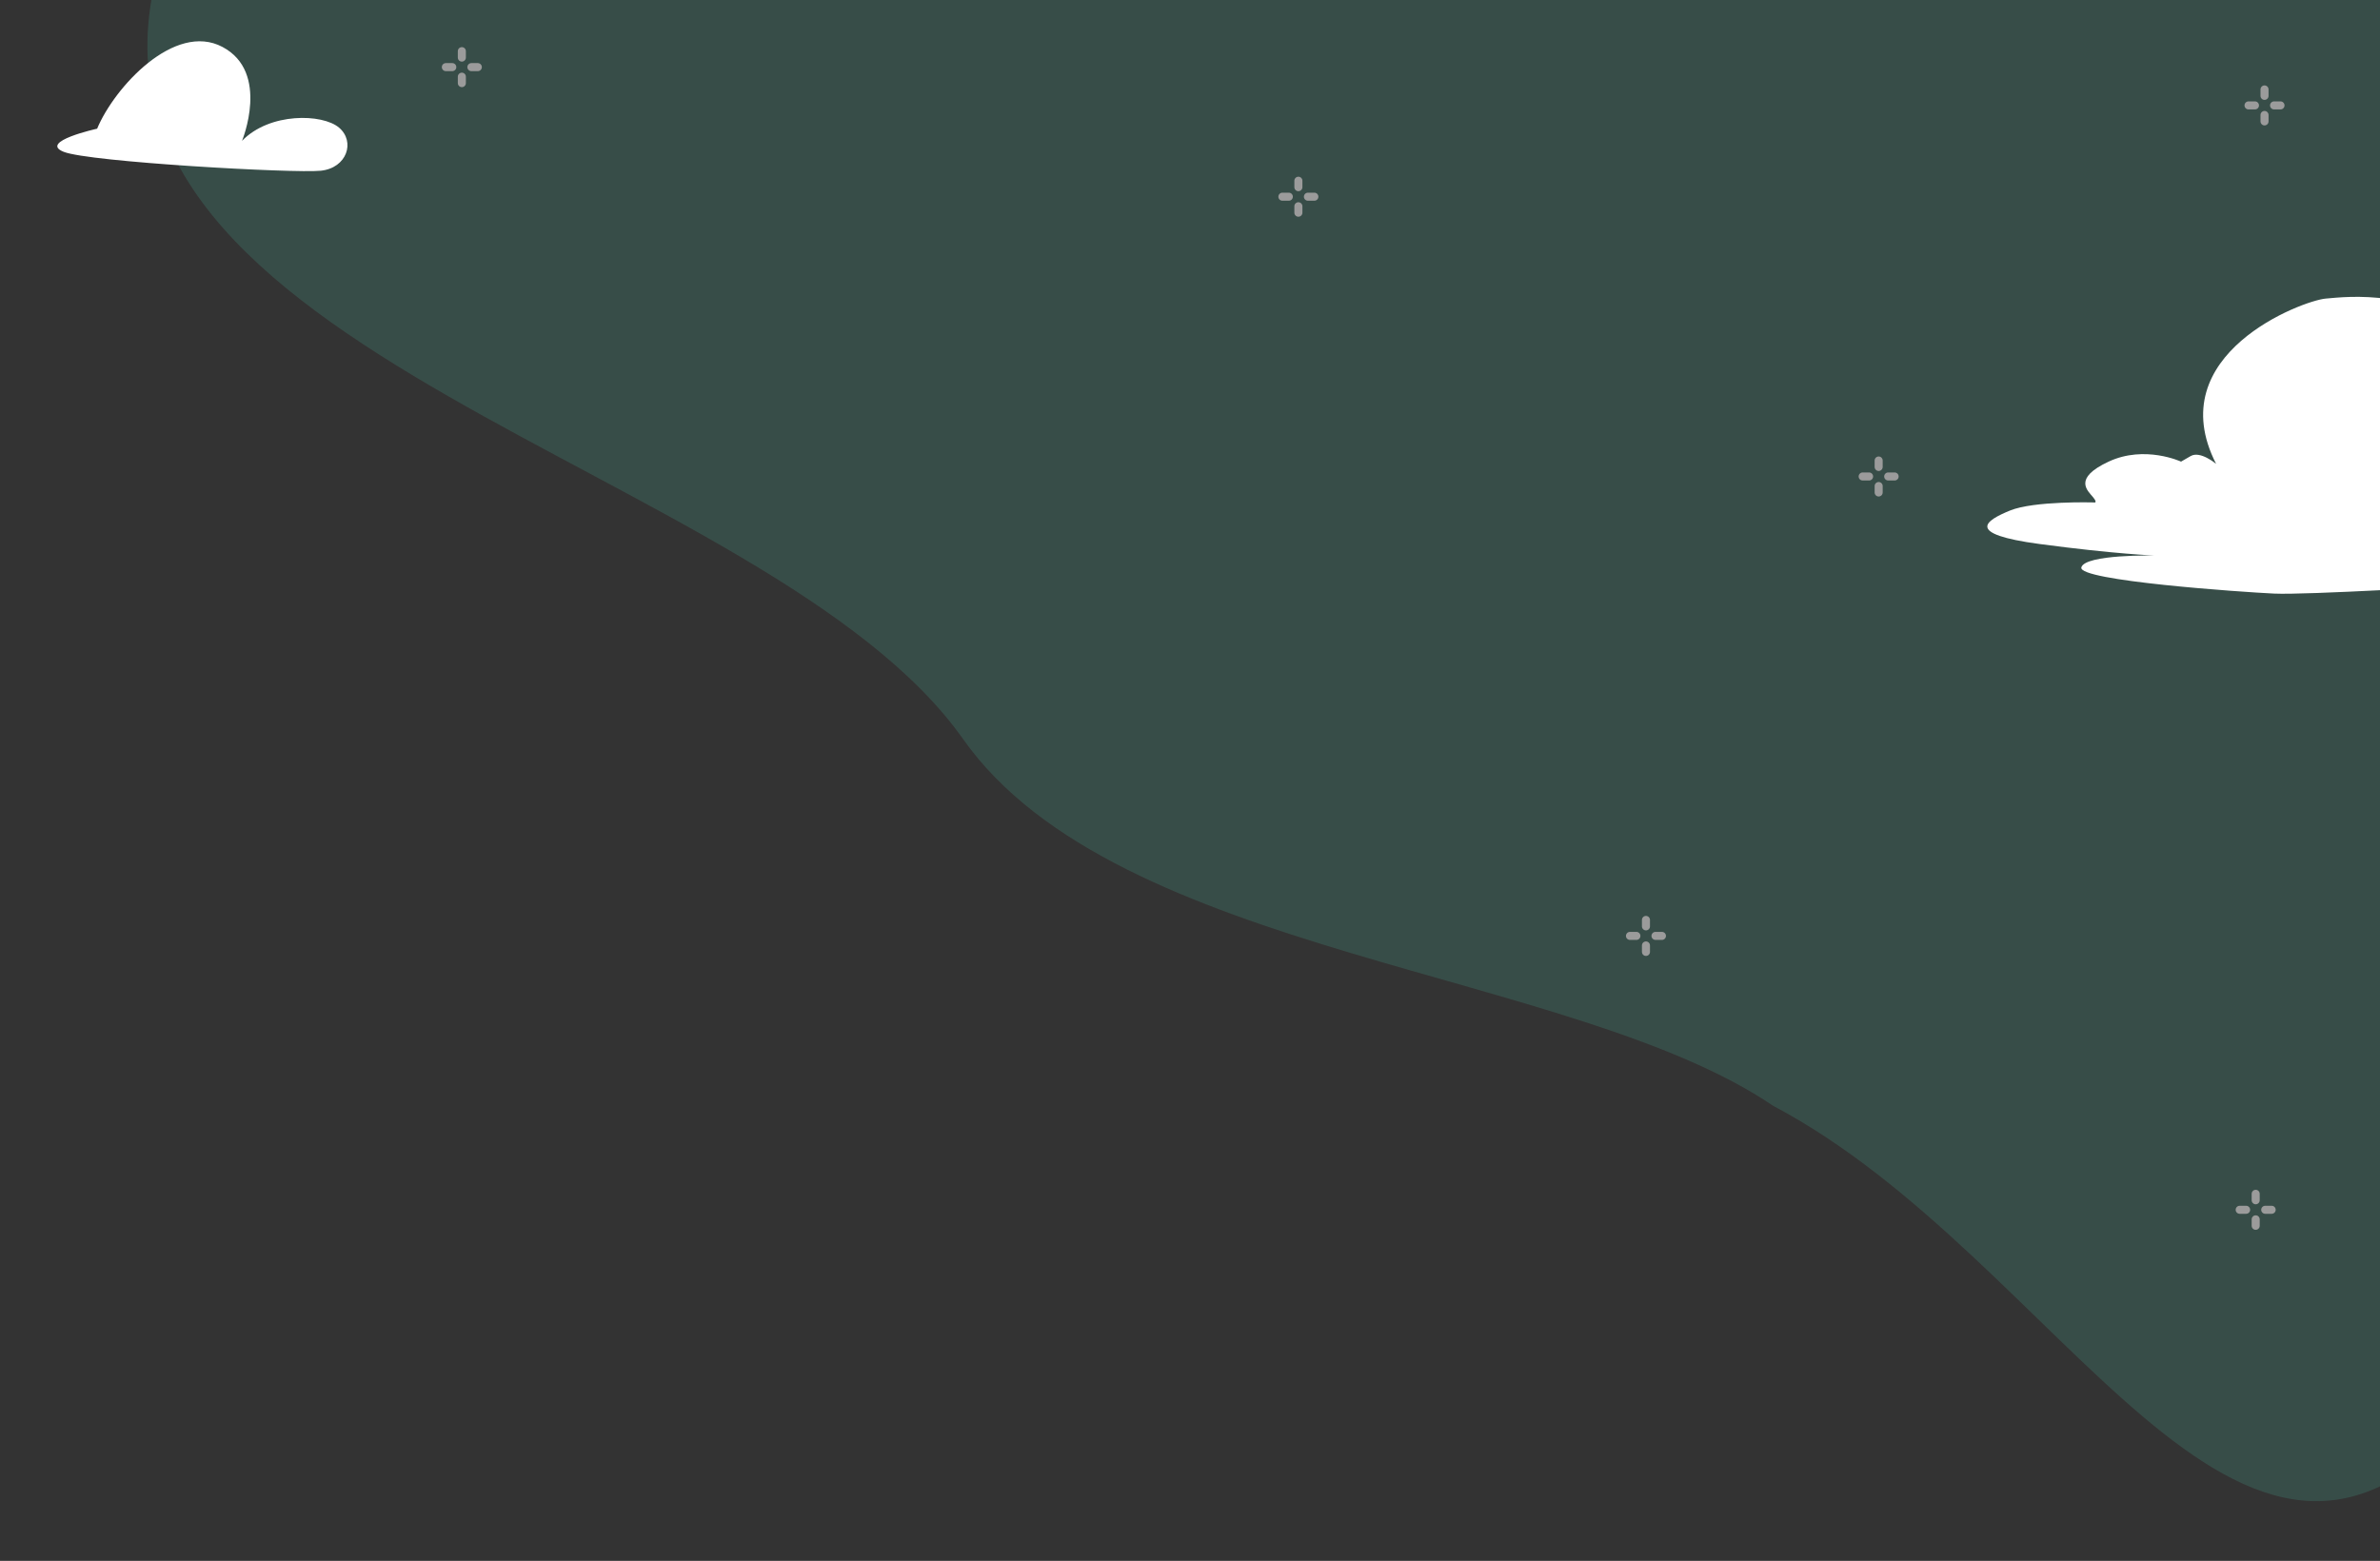 <svg width="808" height="530" viewBox="0 0 808 530" fill="none" xmlns="http://www.w3.org/2000/svg">
<rect x="0" y="0" width="808" height="530" fill="#333333" stroke="none"/>
<path opacity="0.15" fill-rule="evenodd" clip-rule="evenodd" d="M690.269 -121.206C615.119 -155.494 529.868 -141.528 442.801 -111.796C326.01 -71.914 88.339 -139.39 53.5 -9.5C18.424 121.272 260.716 157.107 327 251C379.214 324.963 533.5 329 602 375.5C700.5 427.5 760.284 569.759 836.5 481.5C913.554 392.27 876.972 191.141 867.17 81.83C857.724 -23.511 774.739 -82.664 690.269 -121.206Z" fill="#50E3C2"/>
<path d="M32.974 43.699C32.974 43.699 12.994 48.091 21.615 51.551C30.235 55.011 100.036 58.907 108.921 57.969C117.805 57.031 120.696 48.082 115.096 43.332C109.496 38.582 91.575 38.094 82.162 47.829C82.162 47.829 91.798 24.572 75.543 15.945C59.287 7.318 38.821 29.631 32.974 43.699Z" fill="white"/>
<path d="M861.814 172.658C861.814 172.658 878.03 134.093 848.983 115.928C819.936 97.762 797.348 100.708 789.552 101.387C781.755 102.066 733.286 120.226 752.363 157.518C752.363 157.518 747.008 152.968 743.73 154.858C740.453 156.748 740.456 156.749 740.456 156.749C740.456 156.749 728.147 151.03 715.888 156.74C703.628 162.453 708.749 166.593 710.575 168.813C712.402 171.034 710.79 170.602 710.79 170.602C710.79 170.602 690.528 170.019 682.364 173.367C674.199 176.716 666.743 181.295 692.471 184.727C718.199 188.159 731.567 188.629 731.567 188.629C731.567 188.629 707.819 188.149 706.608 192.67C705.396 197.191 761.117 201.046 772.053 201.555C782.99 202.064 834.693 198.959 845.244 198.327C845.244 198.327 835.205 202.211 841.986 204.028C848.766 205.845 881.095 197.551 885.747 195.683C890.4 193.815 877.872 191.495 877.872 191.495C877.872 191.495 882.294 184.028 879.89 177.501C877.487 170.974 864.941 170.034 861.814 172.658Z" fill="white"/>
<path d="M156.796 16.004C156.433 16.004 156.085 16.148 155.831 16.402C155.574 16.66 155.429 17.008 155.429 17.367V19.555C155.429 19.918 155.574 20.266 155.831 20.52C156.085 20.777 156.433 20.922 156.796 20.922C157.16 20.922 157.507 20.777 157.761 20.52C158.019 20.266 158.163 19.918 158.163 19.555V17.367C158.163 17.008 158.019 16.66 157.761 16.402C157.507 16.148 157.16 16.004 156.796 16.004ZM151.363 21.426C151.004 21.426 150.656 21.57 150.398 21.824C150.145 22.082 150 22.43 150 22.793C150 23.152 150.145 23.5 150.398 23.758C150.656 24.012 151.004 24.156 151.363 24.156H153.551C153.914 24.156 154.258 24.012 154.516 23.758C154.773 23.5 154.914 23.152 154.914 22.793C154.914 22.43 154.773 22.082 154.516 21.824C154.258 21.57 153.914 21.426 153.551 21.426H151.363ZM160.035 21.426C159.672 21.426 159.324 21.57 159.07 21.824C158.813 22.082 158.668 22.43 158.668 22.793C158.668 23.152 158.813 23.5 159.07 23.758C159.324 24.012 159.672 24.156 160.035 24.156H162.219C162.582 24.156 162.93 24.012 163.184 23.758C163.441 23.5 163.586 23.152 163.586 22.793C163.586 22.43 163.441 22.082 163.184 21.824C162.93 21.57 162.582 21.426 162.219 21.426H160.035ZM156.797 24.672C156.043 24.672 155.43 25.285 155.43 26.039V28.227V28.223C155.43 28.586 155.575 28.934 155.832 29.191C156.086 29.445 156.434 29.59 156.797 29.59C157.16 29.59 157.508 29.445 157.762 29.191C158.02 28.934 158.164 28.586 158.164 28.223V26.035V26.039C158.164 25.285 157.551 24.672 156.797 24.672Z" fill="#9B9B9B"/>
<path d="M768.796 29.004C768.433 29.004 768.085 29.148 767.831 29.402C767.574 29.66 767.429 30.008 767.429 30.367V32.555C767.429 32.918 767.574 33.266 767.831 33.52C768.085 33.777 768.433 33.922 768.796 33.922C769.16 33.922 769.507 33.777 769.761 33.52C770.019 33.266 770.163 32.918 770.163 32.555V30.367C770.163 30.008 770.019 29.66 769.761 29.402C769.507 29.148 769.16 29.004 768.796 29.004ZM763.363 34.426C763.004 34.426 762.656 34.57 762.398 34.824C762.145 35.082 762 35.43 762 35.793C762 36.152 762.145 36.5 762.398 36.758C762.656 37.012 763.004 37.156 763.363 37.156H765.551C765.914 37.156 766.258 37.012 766.516 36.758C766.773 36.5 766.914 36.152 766.914 35.793C766.914 35.43 766.773 35.082 766.516 34.824C766.258 34.57 765.914 34.426 765.551 34.426H763.363ZM772.035 34.426C771.672 34.426 771.324 34.57 771.07 34.824C770.813 35.082 770.668 35.43 770.668 35.793C770.668 36.152 770.813 36.5 771.07 36.758C771.324 37.012 771.672 37.156 772.035 37.156H774.219C774.582 37.156 774.93 37.012 775.184 36.758C775.441 36.5 775.586 36.152 775.586 35.793C775.586 35.43 775.441 35.082 775.184 34.824C774.93 34.57 774.582 34.426 774.219 34.426H772.035ZM768.797 37.672C768.043 37.672 767.43 38.285 767.43 39.039V41.227V41.223C767.43 41.586 767.575 41.934 767.832 42.191C768.086 42.445 768.434 42.59 768.797 42.59C769.16 42.59 769.508 42.445 769.762 42.191C770.02 41.934 770.164 41.586 770.164 41.223V39.035V39.039C770.164 38.285 769.551 37.672 768.797 37.672Z" fill="#9B9B9B"/>
<path d="M558.796 311.004C558.433 311.004 558.085 311.148 557.831 311.402C557.574 311.66 557.429 312.008 557.429 312.367V314.555C557.429 314.918 557.574 315.266 557.831 315.52C558.085 315.777 558.433 315.922 558.796 315.922C559.16 315.922 559.507 315.777 559.761 315.52C560.019 315.266 560.163 314.918 560.163 314.555V312.367C560.163 312.008 560.019 311.66 559.761 311.402C559.507 311.148 559.16 311.004 558.796 311.004ZM553.363 316.426C553.004 316.426 552.656 316.57 552.398 316.824C552.145 317.082 552 317.43 552 317.793C552 318.152 552.145 318.5 552.398 318.758C552.656 319.012 553.004 319.156 553.363 319.156H555.551C555.914 319.156 556.258 319.012 556.516 318.758C556.773 318.5 556.914 318.152 556.914 317.793C556.914 317.43 556.773 317.082 556.516 316.824C556.258 316.57 555.914 316.426 555.551 316.426H553.363ZM562.035 316.426C561.672 316.426 561.324 316.57 561.07 316.824C560.813 317.082 560.668 317.43 560.668 317.793C560.668 318.152 560.813 318.5 561.07 318.758C561.324 319.012 561.672 319.156 562.035 319.156H564.219C564.582 319.156 564.93 319.012 565.184 318.758C565.441 318.5 565.586 318.152 565.586 317.793C565.586 317.43 565.441 317.082 565.184 316.824C564.93 316.57 564.582 316.426 564.219 316.426H562.035ZM558.797 319.672C558.043 319.672 557.43 320.285 557.43 321.039V323.227V323.223C557.43 323.586 557.575 323.934 557.832 324.191C558.086 324.445 558.434 324.59 558.797 324.59C559.16 324.59 559.508 324.445 559.762 324.191C560.02 323.934 560.164 323.586 560.164 323.223V321.035V321.039C560.164 320.285 559.551 319.672 558.797 319.672Z" fill="#9B9B9B"/>
<path d="M440.796 60.004C440.433 60.004 440.085 60.148 439.831 60.402C439.574 60.66 439.429 61.008 439.429 61.367V63.555C439.429 63.918 439.574 64.266 439.831 64.519C440.085 64.777 440.433 64.922 440.796 64.922C441.16 64.922 441.507 64.777 441.761 64.519C442.019 64.266 442.163 63.918 442.163 63.555V61.367C442.163 61.008 442.019 60.66 441.761 60.402C441.507 60.148 441.16 60.004 440.796 60.004ZM435.363 65.426C435.004 65.426 434.656 65.57 434.398 65.824C434.145 66.082 434 66.43 434 66.793C434 67.152 434.145 67.5 434.398 67.758C434.656 68.012 435.004 68.156 435.363 68.156H437.551C437.914 68.156 438.258 68.012 438.516 67.758C438.773 67.5 438.914 67.152 438.914 66.793C438.914 66.43 438.773 66.082 438.516 65.824C438.258 65.57 437.914 65.426 437.551 65.426H435.363ZM444.035 65.426C443.672 65.426 443.324 65.57 443.07 65.824C442.813 66.082 442.668 66.43 442.668 66.793C442.668 67.152 442.813 67.5 443.07 67.758C443.324 68.012 443.672 68.156 444.035 68.156H446.219C446.582 68.156 446.93 68.012 447.184 67.758C447.441 67.5 447.586 67.152 447.586 66.793C447.586 66.43 447.441 66.082 447.184 65.824C446.93 65.57 446.582 65.426 446.219 65.426H444.035ZM440.797 68.672C440.043 68.672 439.43 69.285 439.43 70.039V72.227V72.223C439.43 72.586 439.575 72.934 439.832 73.191C440.086 73.445 440.434 73.59 440.797 73.59C441.16 73.59 441.508 73.445 441.762 73.191C442.02 72.934 442.164 72.586 442.164 72.223V70.035V70.039C442.164 69.285 441.551 68.672 440.797 68.672Z" fill="#9B9B9B"/>
<path d="M637.796 155.004C637.433 155.004 637.085 155.148 636.831 155.402C636.574 155.66 636.429 156.008 636.429 156.367V158.555C636.429 158.918 636.574 159.266 636.831 159.52C637.085 159.777 637.433 159.922 637.796 159.922C638.16 159.922 638.507 159.777 638.761 159.52C639.019 159.266 639.163 158.918 639.163 158.555V156.367C639.163 156.008 639.019 155.66 638.761 155.402C638.507 155.148 638.16 155.004 637.796 155.004ZM632.363 160.426C632.004 160.426 631.656 160.57 631.398 160.824C631.145 161.082 631 161.43 631 161.793C631 162.152 631.145 162.5 631.398 162.758C631.656 163.012 632.004 163.156 632.363 163.156H634.551C634.914 163.156 635.258 163.012 635.516 162.758C635.773 162.5 635.914 162.152 635.914 161.793C635.914 161.43 635.773 161.082 635.516 160.824C635.258 160.57 634.914 160.426 634.551 160.426H632.363ZM641.035 160.426C640.672 160.426 640.324 160.57 640.07 160.824C639.813 161.082 639.668 161.43 639.668 161.793C639.668 162.152 639.813 162.5 640.07 162.758C640.324 163.012 640.672 163.156 641.035 163.156H643.219C643.582 163.156 643.93 163.012 644.184 162.758C644.441 162.5 644.586 162.152 644.586 161.793C644.586 161.43 644.441 161.082 644.184 160.824C643.93 160.57 643.582 160.426 643.219 160.426H641.035ZM637.797 163.672C637.043 163.672 636.43 164.285 636.43 165.039V167.227V167.223C636.43 167.586 636.575 167.934 636.832 168.191C637.086 168.445 637.434 168.59 637.797 168.59C638.16 168.59 638.508 168.445 638.762 168.191C639.02 167.934 639.164 167.586 639.164 167.223V165.035V165.039C639.164 164.285 638.551 163.672 637.797 163.672Z" fill="#9B9B9B"/>
<path d="M765.796 404.004C765.433 404.004 765.085 404.148 764.831 404.402C764.574 404.66 764.429 405.008 764.429 405.367V407.555C764.429 407.918 764.574 408.266 764.831 408.52C765.085 408.777 765.433 408.922 765.796 408.922C766.16 408.922 766.507 408.777 766.761 408.52C767.019 408.266 767.163 407.918 767.163 407.555V405.367C767.163 405.008 767.019 404.66 766.761 404.402C766.507 404.148 766.16 404.004 765.796 404.004ZM760.363 409.426C760.004 409.426 759.656 409.57 759.398 409.824C759.145 410.082 759 410.43 759 410.793C759 411.152 759.145 411.5 759.398 411.758C759.656 412.012 760.004 412.156 760.363 412.156H762.551C762.914 412.156 763.258 412.012 763.516 411.758C763.773 411.5 763.914 411.152 763.914 410.793C763.914 410.43 763.773 410.082 763.516 409.824C763.258 409.57 762.914 409.426 762.551 409.426H760.363ZM769.035 409.426C768.672 409.426 768.324 409.57 768.07 409.824C767.813 410.082 767.668 410.43 767.668 410.793C767.668 411.152 767.813 411.5 768.07 411.758C768.324 412.012 768.672 412.156 769.035 412.156H771.219C771.582 412.156 771.93 412.012 772.184 411.758C772.441 411.5 772.586 411.152 772.586 410.793C772.586 410.43 772.441 410.082 772.184 409.824C771.93 409.57 771.582 409.426 771.219 409.426H769.035ZM765.797 412.672C765.043 412.672 764.43 413.285 764.43 414.039V416.227V416.223C764.43 416.586 764.575 416.934 764.832 417.191C765.086 417.445 765.434 417.59 765.797 417.59C766.16 417.59 766.508 417.445 766.762 417.191C767.02 416.934 767.164 416.586 767.164 416.223V414.035V414.039C767.164 413.285 766.551 412.672 765.797 412.672Z" fill="#9B9B9B"/>
</svg>
